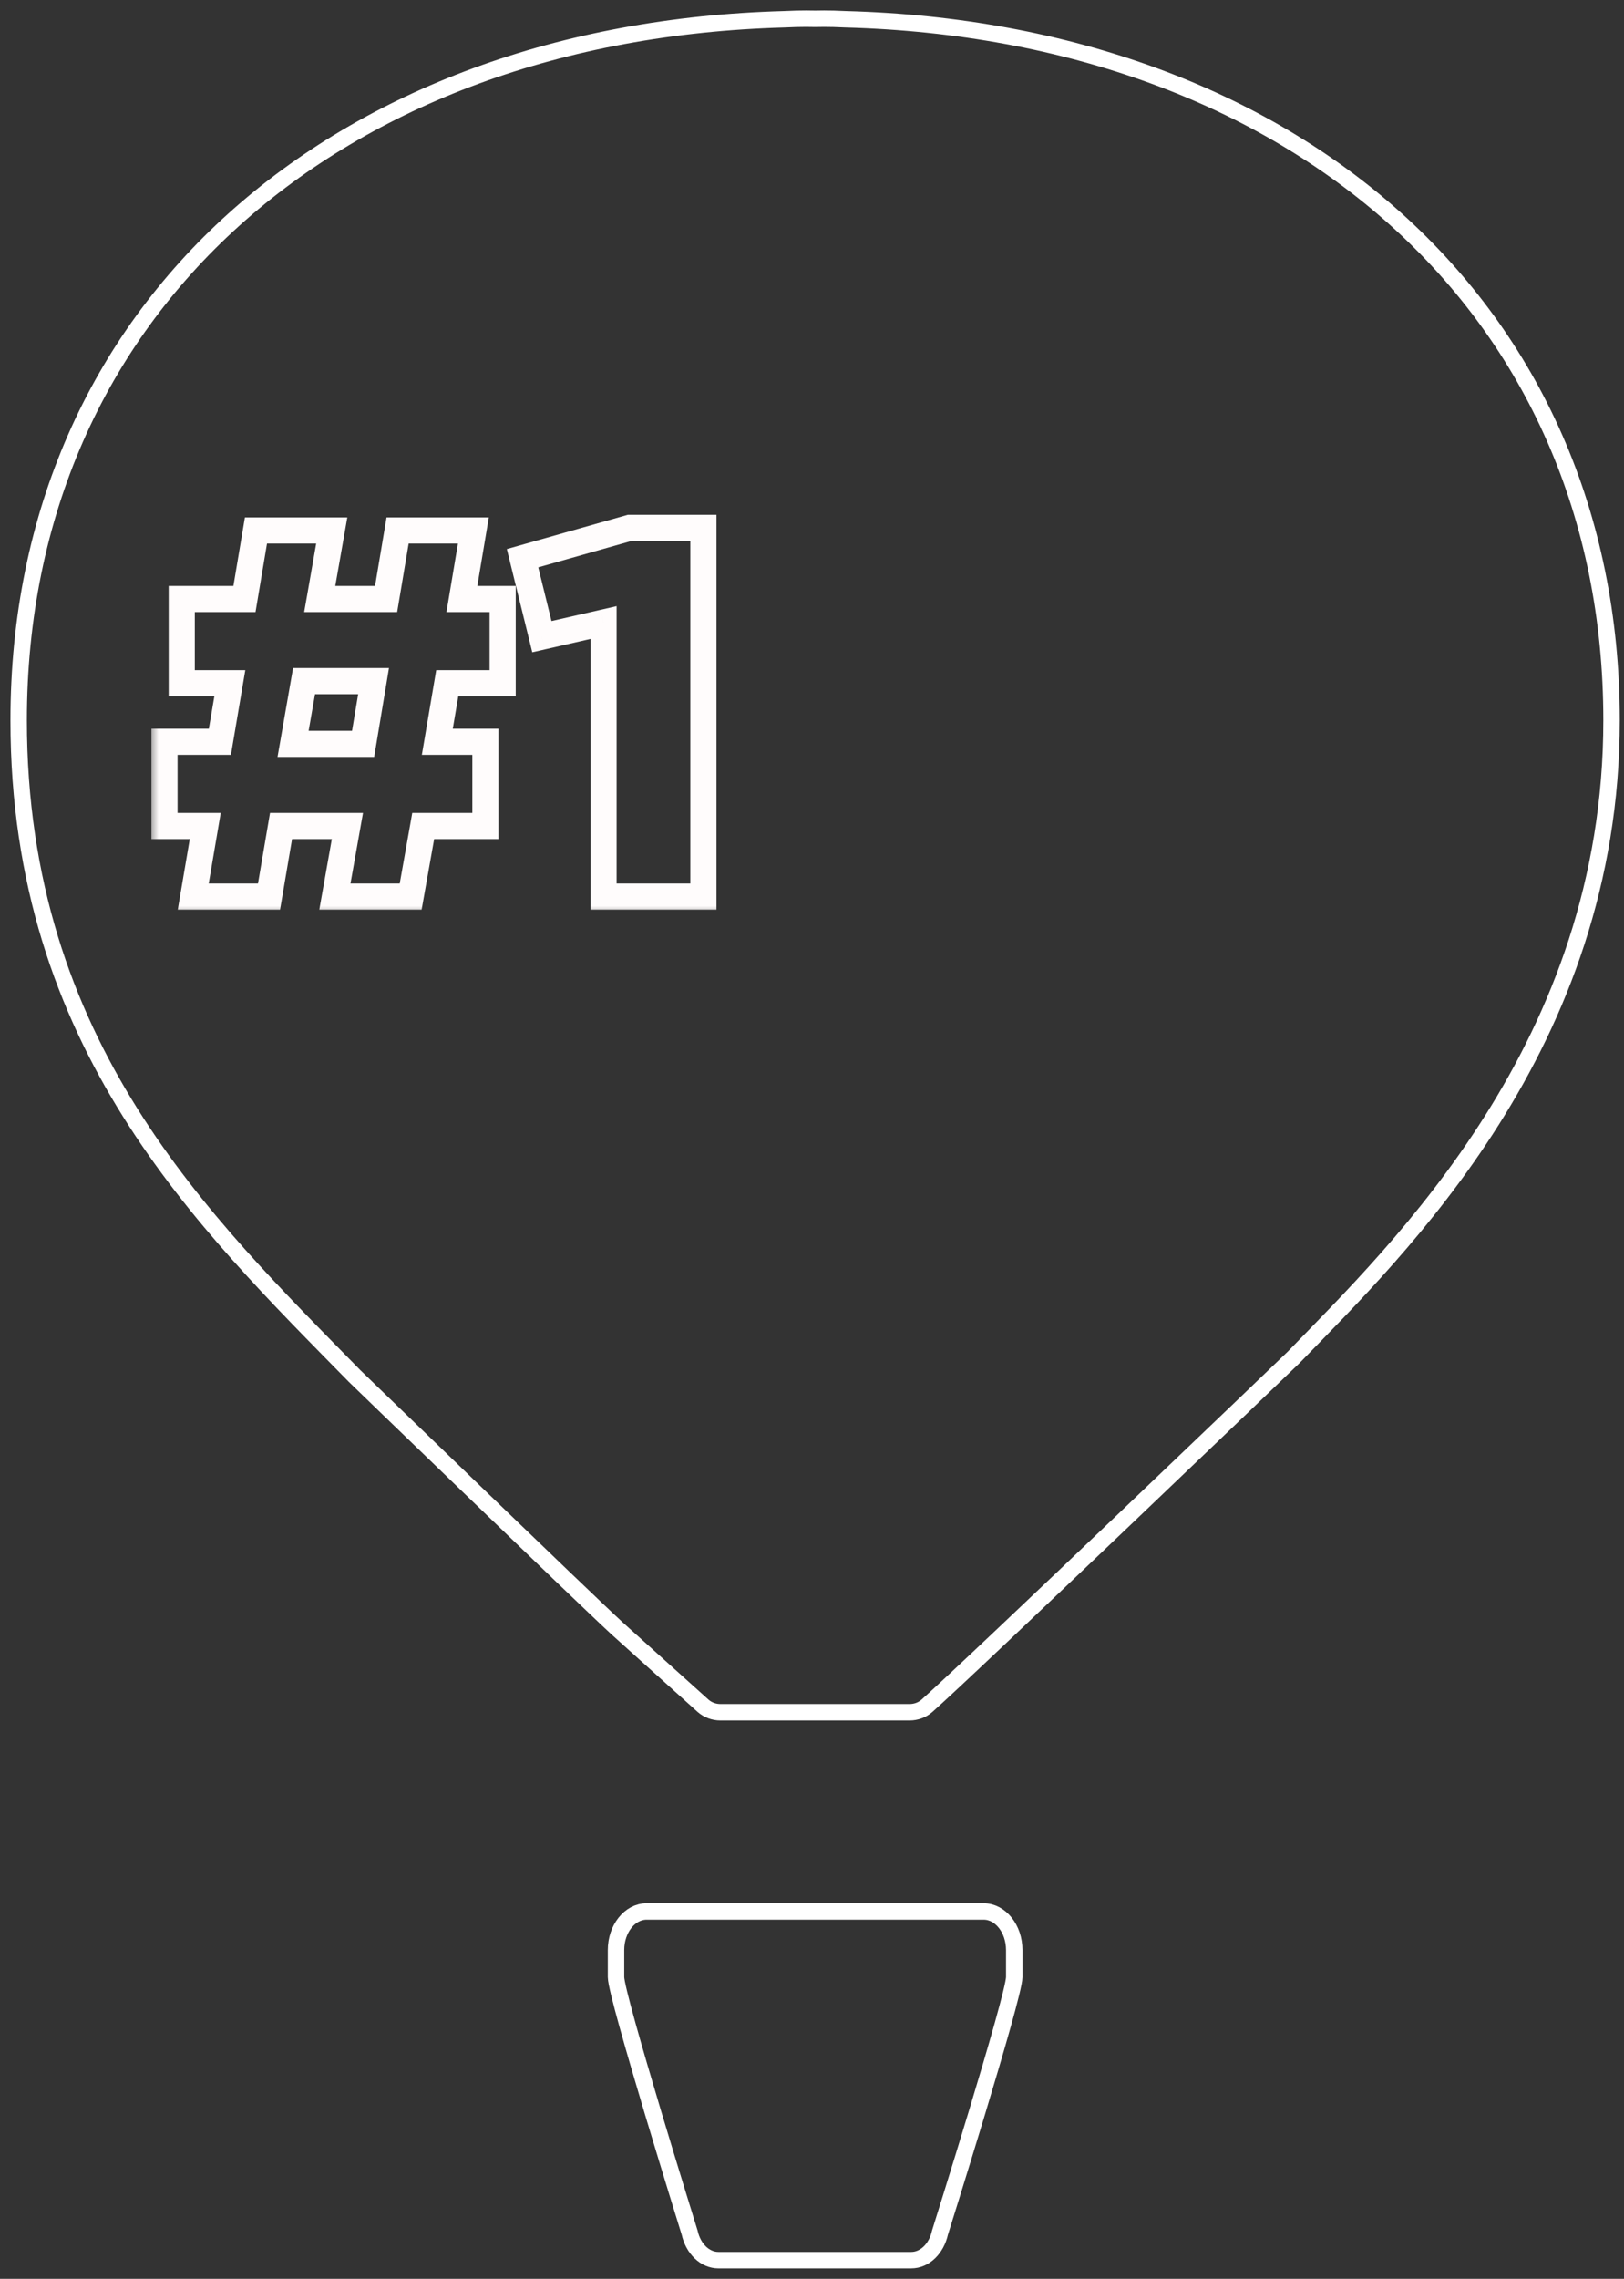 <svg width="87" height="122" viewBox="0 0 87 122" fill="none" xmlns="http://www.w3.org/2000/svg">
<rect x="0" y="0" width="87" height="122" fill="#333333" stroke="none"/>
<path fill-rule="evenodd" clip-rule="evenodd" d="M52.695 102.333H34.64C33.737 102.333 33.001 103.26 33.001 104.398V105.846C33.001 106.87 36.944 119.524 36.944 119.524C37.138 120.397 37.768 121 38.486 121H48.815C49.533 121 50.164 120.397 50.357 119.524C50.357 119.524 54.334 106.885 54.334 105.846V104.398C54.334 103.26 53.599 102.333 52.695 102.333Z" stroke="white" stroke-width="0.88"/>
<path fill-rule="evenodd" clip-rule="evenodd" d="M86.333 38.564C86.333 16.462 69.248 1.673 45.297 1.031C44.846 1.008 44.455 1 44.149 1C43.953 1 43.792 1.003 43.673 1.006C43.535 1.003 43.374 1 43.178 1C42.87 1 42.475 1.008 42.019 1.031C18.076 1.681 1 16.467 1 38.564C1 55.976 10.924 65.436 19.002 73.673C19.011 73.682 31.427 85.687 33.091 87.207L37.666 91.323C37.917 91.544 38.248 91.667 38.596 91.667H48.727C49.076 91.667 49.407 91.544 49.658 91.322C52.004 89.247 69.073 72.903 69.282 72.687C69.282 72.687 69.303 72.665 69.308 72.661C74.921 66.871 86.333 55.976 86.333 38.564Z" stroke="white" stroke-width="0.88"/>
<mask id="path-3-outside-1_690_2390" maskUnits="userSpaceOnUse" x="8" y="27" width="31" height="22" fill="black">
<rect fill="white" x="8" y="27" width="31" height="22"/>
<path d="M10.352 48L10.996 44.22H8.812V39.712H11.78L12.312 36.576H9.736V32.068H13.096L13.712 28.4H17.772L17.128 32.068H20.684L21.3 28.4H25.36L24.744 32.068H26.928V36.576H23.96L23.428 39.712H26.004V44.22H22.672L22 48H17.94L18.612 44.22H15.056L14.412 48H10.352ZM15.7 39.824H19.452L20.012 36.464H16.288L15.7 39.824ZM32.334 48V33.328L29.029 34.084L27.994 29.884L33.733 28.26H37.681V48H32.334Z"/>
</mask>
<path d="M10.352 48L9.662 47.882L9.523 48.7H10.352V48ZM10.996 44.22L11.686 44.338L11.825 43.52H10.996V44.22ZM8.812 44.22H8.112V44.92H8.812V44.22ZM8.812 39.712V39.012H8.112V39.712H8.812ZM11.78 39.712V40.412H12.371L12.47 39.829L11.78 39.712ZM12.312 36.576L13.002 36.693L13.141 35.876H12.312V36.576ZM9.736 36.576H9.036V37.276H9.736V36.576ZM9.736 32.068V31.368H9.036V32.068H9.736ZM13.096 32.068V32.768H13.688L13.786 32.184L13.096 32.068ZM13.712 28.4V27.7H13.12L13.022 28.284L13.712 28.4ZM17.772 28.4L18.462 28.521L18.606 27.7H17.772V28.4ZM17.128 32.068L16.439 31.947L16.294 32.768H17.128V32.068ZM20.684 32.068V32.768H21.276L21.374 32.184L20.684 32.068ZM21.3 28.4V27.7H20.708L20.61 28.284L21.3 28.4ZM25.36 28.4L26.05 28.516L26.187 27.7H25.36V28.4ZM24.744 32.068L24.054 31.952L23.917 32.768H24.744V32.068ZM26.928 32.068H27.628V31.368H26.928V32.068ZM26.928 36.576V37.276H27.628V36.576H26.928ZM23.96 36.576V35.876H23.369L23.27 36.459L23.96 36.576ZM23.428 39.712L22.738 39.595L22.599 40.412H23.428V39.712ZM26.004 39.712H26.704V39.012H26.004V39.712ZM26.004 44.22V44.92H26.704V44.22H26.004ZM22.672 44.22V43.52H22.085L21.983 44.097L22.672 44.22ZM22 48V48.7H22.587L22.689 48.123L22 48ZM17.94 48L17.251 47.877L17.105 48.7H17.94V48ZM18.612 44.22L19.301 44.343L19.447 43.52H18.612V44.22ZM15.056 44.22V43.52H14.465L14.366 44.102L15.056 44.22ZM14.412 48V48.7H15.003L15.102 48.118L14.412 48ZM15.7 39.824L15.011 39.703L14.867 40.524H15.7V39.824ZM19.452 39.824V40.524H20.045L20.142 39.939L19.452 39.824ZM20.012 36.464L20.703 36.579L20.838 35.764H20.012V36.464ZM16.288 36.464V35.764H15.7L15.598 36.343L16.288 36.464ZM11.042 48.118L11.686 44.338L10.306 44.102L9.662 47.882L11.042 48.118ZM10.996 43.52H8.812V44.92H10.996V43.52ZM9.512 44.22V39.712H8.112V44.22H9.512ZM8.812 40.412H11.78V39.012H8.812V40.412ZM12.47 39.829L13.002 36.693L11.622 36.459L11.09 39.595L12.47 39.829ZM12.312 35.876H9.736V37.276H12.312V35.876ZM10.436 36.576V32.068H9.036V36.576H10.436ZM9.736 32.768H13.096V31.368H9.736V32.768ZM13.786 32.184L14.402 28.516L13.022 28.284L12.406 31.952L13.786 32.184ZM13.712 29.1H17.772V27.7H13.712V29.1ZM17.082 28.279L16.439 31.947L17.817 32.189L18.462 28.521L17.082 28.279ZM17.128 32.768H20.684V31.368H17.128V32.768ZM21.374 32.184L21.99 28.516L20.61 28.284L19.994 31.952L21.374 32.184ZM21.3 29.1H25.36V27.7H21.3V29.1ZM24.67 28.284L24.054 31.952L25.434 32.184L26.05 28.516L24.67 28.284ZM24.744 32.768H26.928V31.368H24.744V32.768ZM26.228 32.068V36.576H27.628V32.068H26.228ZM26.928 35.876H23.96V37.276H26.928V35.876ZM23.27 36.459L22.738 39.595L24.118 39.829L24.65 36.693L23.27 36.459ZM23.428 40.412H26.004V39.012H23.428V40.412ZM25.304 39.712V44.22H26.704V39.712H25.304ZM26.004 43.52H22.672V44.92H26.004V43.52ZM21.983 44.097L21.311 47.877L22.689 48.123L23.361 44.343L21.983 44.097ZM22 47.3H17.94V48.7H22V47.3ZM18.629 48.123L19.301 44.343L17.923 44.097L17.251 47.877L18.629 48.123ZM18.612 43.52H15.056V44.92H18.612V43.52ZM14.366 44.102L13.722 47.882L15.102 48.118L15.746 44.338L14.366 44.102ZM14.412 47.3H10.352V48.7H14.412V47.3ZM15.7 40.524H19.452V39.124H15.7V40.524ZM20.142 39.939L20.703 36.579L19.322 36.349L18.762 39.709L20.142 39.939ZM20.012 35.764H16.288V37.164H20.012V35.764ZM15.598 36.343L15.011 39.703L16.39 39.945L16.977 36.585L15.598 36.343ZM32.334 48H31.634V48.7H32.334V48ZM32.334 33.328H33.033V32.45L32.177 32.646L32.334 33.328ZM29.029 34.084L28.35 34.252L28.515 34.92L29.186 34.766L29.029 34.084ZM27.994 29.884L27.803 29.21L27.152 29.395L27.314 30.052L27.994 29.884ZM33.733 28.26V27.56H33.636L33.543 27.586L33.733 28.26ZM37.681 28.26H38.382V27.56H37.681V28.26ZM37.681 48V48.7H38.382V48H37.681ZM33.033 48V33.328H31.634V48H33.033ZM32.177 32.646L28.873 33.402L29.186 34.766L32.49 34.01L32.177 32.646ZM29.709 33.916L28.673 29.716L27.314 30.052L28.35 34.252L29.709 33.916ZM28.184 30.558L33.924 28.934L33.543 27.586L27.803 29.21L28.184 30.558ZM33.733 28.96H37.681V27.56H33.733V28.96ZM36.981 28.26V48H38.382V28.26H36.981ZM37.681 47.3H32.334V48.7H37.681V47.3Z" fill="#FFFCFC" mask="url(#path-3-outside-1_690_2390)"/>
</svg>
